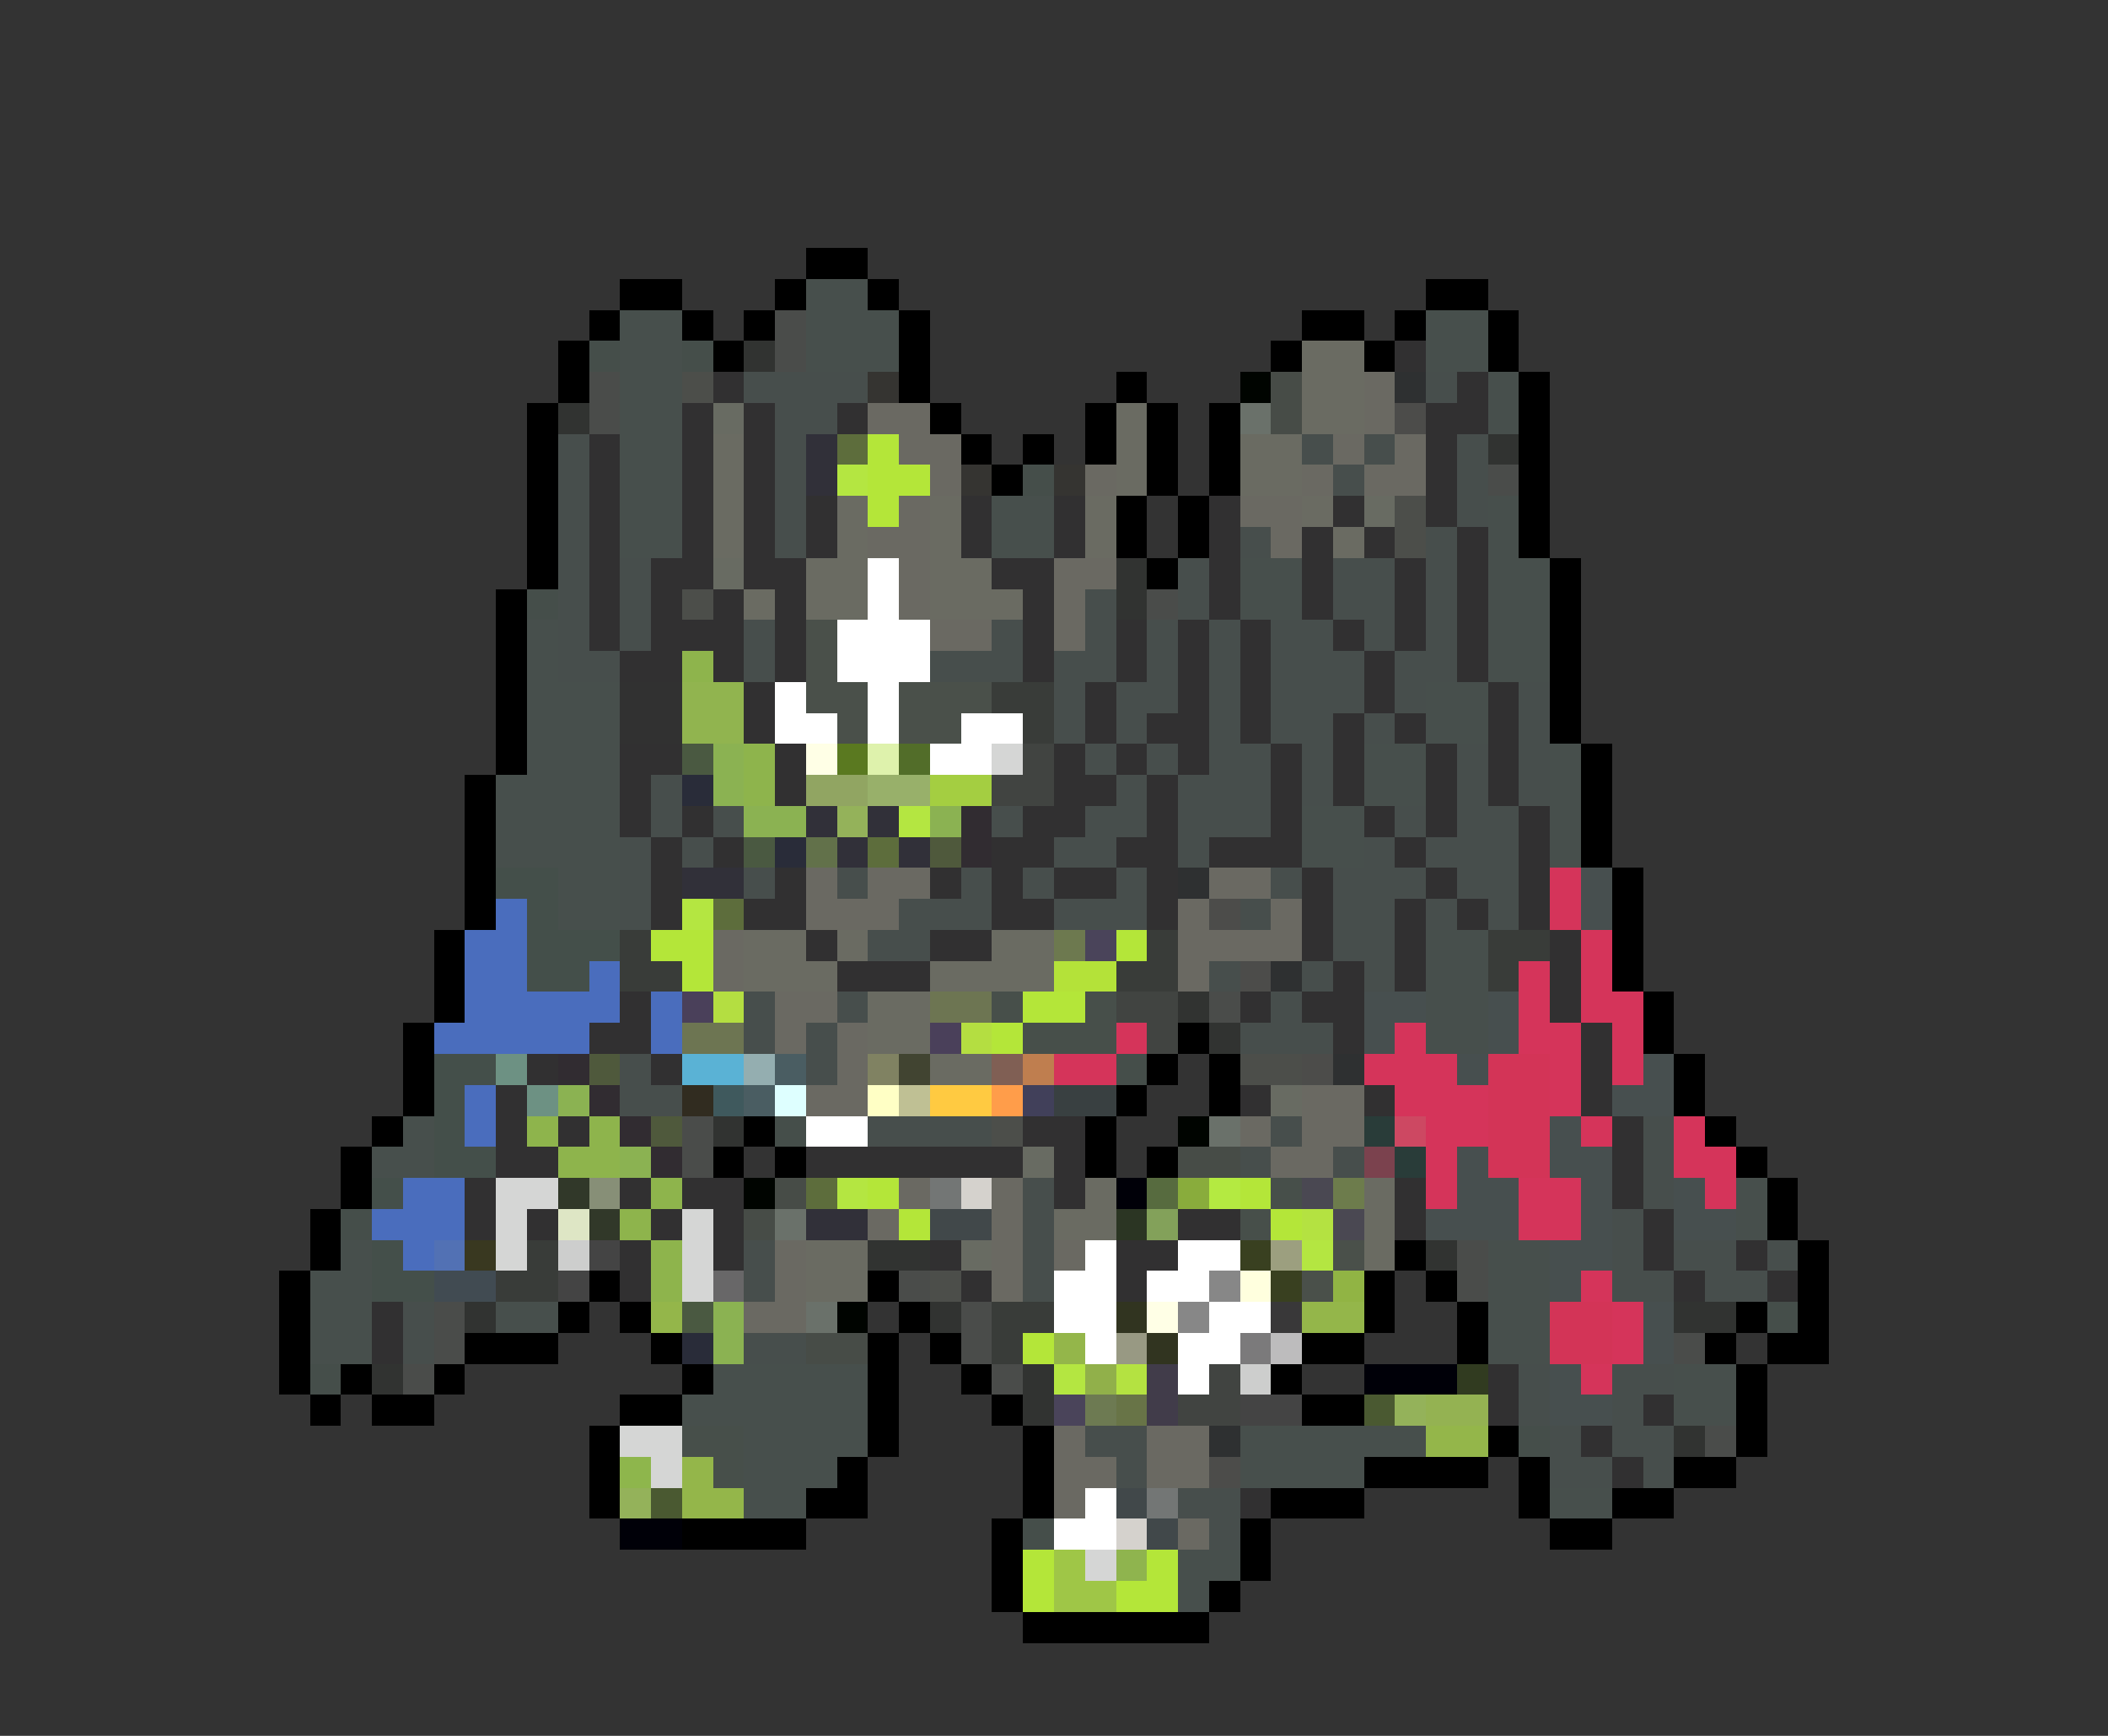 <svg xmlns="http://www.w3.org/2000/svg" viewBox="0 -0.5 68 56" shape-rendering="crispEdges">
<rect x="0" y="-0.5" width="68" height="56" fill="#333333" stroke="none"/>
<path stroke="#000000" d="M26 8h2M20 9h2M25 9h1M28 9h1M46 9h2M19 10h1M22 10h1M24 10h1M29 10h1M42 10h2M45 10h1M48 10h1M18 11h1M23 11h1M29 11h1M41 11h1M44 11h1M48 11h1M18 12h1M29 12h1M36 12h1M49 12h1M17 13h1M30 13h1M35 13h1M37 13h1M39 13h1M49 13h1M17 14h1M31 14h1M33 14h1M35 14h1M37 14h1M39 14h1M49 14h1M17 15h1M32 15h1M37 15h1M39 15h1M49 15h1M17 16h1M36 16h1M38 16h1M49 16h1M17 17h1M36 17h1M38 17h1M49 17h1M17 18h1M37 18h1M50 18h1M16 19h1M50 19h1M16 20h1M50 20h1M16 21h1M50 21h1M16 22h1M50 22h1M16 23h1M50 23h1M16 24h1M51 24h1M15 25h1M51 25h1M15 26h1M51 26h1M15 27h1M51 27h1M15 28h1M52 28h1M15 29h1M52 29h1M14 30h1M52 30h1M14 31h1M52 31h1M14 32h1M53 32h1M13 33h1M38 33h1M53 33h1M13 34h1M37 34h1M39 34h1M54 34h1M13 35h1M36 35h1M39 35h1M54 35h1M12 36h1M24 36h1M35 36h1M55 36h1M11 37h1M23 37h1M25 37h1M35 37h1M37 37h1M56 37h1M11 38h1M57 38h1M10 39h1M57 39h1M10 40h1M45 40h1M58 40h1M9 41h1M19 41h1M28 41h1M44 41h1M46 41h1M58 41h1M9 42h1M18 42h1M20 42h1M29 42h1M44 42h1M47 42h1M56 42h1M58 42h1M9 43h1M15 43h3M21 43h1M28 43h1M30 43h1M42 43h2M47 43h1M55 43h1M57 43h2M9 44h1M11 44h1M14 44h1M22 44h1M28 44h1M31 44h1M41 44h1M56 44h1M10 45h1M12 45h2M20 45h2M28 45h1M32 45h1M42 45h2M56 45h1M19 46h1M28 46h1M33 46h1M48 46h1M56 46h1M19 47h1M27 47h1M33 47h1M44 47h4M49 47h1M54 47h2M19 48h1M26 48h2M33 48h1M41 48h3M49 48h1M52 48h2M22 49h4M32 49h1M40 49h1M50 49h2M32 50h1M40 50h1M32 51h1M39 51h1M33 52h6" />
<path stroke="#474f4c" d="M26 9h2M20 10h2M26 10h3M46 10h2M20 11h2M26 11h3M46 11h2M20 12h2M48 12h1M20 13h2M48 13h1M20 14h2M20 15h2M20 16h2M32 16h2M48 16h1M20 17h2M32 17h2M48 17h1M40 18h2M48 18h2M40 19h2M48 19h2M17 20h1M48 20h2M17 21h1M48 21h2M17 22h3M46 22h2M17 23h3M46 23h2M17 24h3M44 24h2M50 24h1M16 25h4M44 25h2M50 25h1M16 26h4M42 26h2M50 26h1M16 27h4M42 27h2M50 27h1M18 28h2M18 29h2M46 30h2M46 31h2M46 32h2M46 33h2M13 36h1M12 37h2M56 38h1M56 39h1M11 40h1M48 40h2M10 41h2M48 41h2M10 42h2M16 42h2M48 42h2M10 43h2M48 43h2M23 44h5M54 44h2M22 45h6M54 45h2M24 46h4M40 46h6M24 47h3M40 47h4M24 48h2M50 48h2M38 50h2M38 51h1" />
<path stroke="#4a4c4a" d="M25 10h1M25 11h1M19 12h1M19 13h1M48 15h1M37 19h1M39 32h1M22 36h1M22 37h1M47 40h1M29 41h1M47 41h1M14 42h1M31 42h1M14 43h1M31 43h1M54 43h1M13 44h1M32 44h1M55 46h1" />
<path stroke="#454e4a" d="M19 11h1M22 11h1M33 15h1M17 19h1M36 34h1M25 36h1M11 39h1M57 42h1M10 44h1M49 46h1M33 49h1" />
<path stroke="#313331" d="M24 11h1M18 13h1M48 14h1M36 18h1M36 19h1M38 32h1M39 33h1M23 36h1M28 40h2M46 40h1M15 42h1M30 42h1M54 42h2M12 44h1M33 44h1M33 45h1M54 46h1" />
<path stroke="#6a6b62" d="M42 11h2M42 12h2M36 13h1M42 13h2M23 14h1M36 14h1M40 14h2M23 15h1M36 15h1M40 15h2M23 16h1M27 16h1M30 16h1M35 16h1M42 16h1M23 17h1M27 17h1M30 17h1M35 17h1M43 17h1M26 18h2M30 18h2M24 19h1M26 19h2M30 19h3M24 30h2M27 30h1M32 30h2M24 31h3M30 31h4M28 32h2M28 33h2M30 34h2M35 38h1M44 38h1M34 39h2M44 39h1M26 40h2M44 40h1M26 41h2" />
<path stroke="#313031" d="M45 11h1M23 12h1M47 12h1M22 13h1M24 13h1M27 13h1M46 13h2M19 14h1M22 14h1M24 14h1M46 14h1M19 15h1M22 15h1M24 15h1M46 15h1M19 16h1M22 16h1M24 16h1M26 16h1M31 16h1M34 16h1M39 16h1M43 16h1M46 16h1M19 17h1M22 17h1M24 17h1M26 17h1M31 17h1M34 17h1M39 17h1M42 17h1M44 17h1M47 17h1M19 18h1M21 18h2M24 18h2M32 18h2M39 18h1M42 18h1M45 18h1M47 18h1M19 19h1M21 19h1M23 19h1M25 19h1M33 19h1M39 19h1M42 19h1M45 19h1M47 19h1M19 20h1M21 20h3M25 20h1M33 20h1M36 20h1M38 20h1M40 20h1M43 20h1M45 20h1M47 20h1M20 21h2M23 21h1M25 21h1M33 21h1M36 21h1M38 21h1M40 21h1M44 21h1M47 21h1M24 22h1M35 22h1M38 22h1M40 22h1M44 22h1M48 22h1M24 23h1M35 23h1M37 23h2M40 23h1M43 23h1M45 23h1M48 23h1M20 24h2M25 24h1M34 24h1M36 24h1M38 24h1M41 24h1M43 24h1M46 24h1M48 24h1M20 25h1M25 25h1M34 25h2M37 25h1M41 25h1M43 25h1M46 25h1M48 25h1M20 26h1M22 26h1M33 26h2M37 26h1M41 26h1M44 26h1M46 26h1M49 26h1M21 27h1M23 27h1M32 27h2M36 27h2M39 27h3M45 27h1M49 27h1M21 28h1M25 28h1M30 28h1M32 28h1M34 28h2M37 28h1M42 28h1M46 28h1M49 28h1M21 29h1M24 29h2M32 29h2M37 29h1M42 29h1M45 29h1M47 29h1M49 29h1M26 30h1M30 30h2M42 30h1M45 30h1M50 30h1M27 31h3M43 31h1M45 31h1M50 31h1M20 32h1M40 32h1M42 32h2M50 32h1M19 33h2M43 33h1M51 33h1M17 34h1M21 34h1M51 34h1M16 35h1M40 35h1M44 35h1M51 35h1M16 36h1M18 36h1M33 36h2M52 36h1M16 37h2M26 37h7M34 37h1M52 37h1M15 38h1M20 38h1M22 38h2M34 38h1M45 38h1M52 38h1M15 39h1M17 39h1M21 39h1M23 39h1M38 39h2M45 39h1M53 39h1M20 40h1M23 40h1M30 40h1M36 40h2M53 40h1M56 40h1M20 41h1M31 41h1M36 41h1M54 41h1M57 41h1M12 42h1M12 43h1M48 44h1M48 45h1M53 45h1M51 46h1M52 47h1M40 48h1" />
<path stroke="#4c4e4a" d="M22 12h1M45 16h1M45 17h1M22 19h1M40 34h2M32 36h1M30 41h1" />
<path stroke="#474e4c" d="M24 12h4M46 12h1M25 13h2M18 14h1M25 14h1M42 14h1M44 14h1M47 14h1M18 15h1M25 15h1M43 15h1M47 15h1M18 16h1M25 16h1M47 16h1M18 17h1M25 17h1M40 17h1M46 17h1M18 18h1M20 18h1M38 18h1M43 18h2M46 18h1M18 19h1M20 19h1M35 19h1M38 19h1M43 19h2M46 19h1M18 20h1M20 20h1M24 20h1M32 20h1M35 20h1M37 20h1M39 20h1M41 20h2M44 20h1M46 20h1M18 21h2M24 21h1M30 21h3M34 21h2M37 21h1M39 21h1M41 21h3M45 21h2M34 22h1M36 22h2M39 22h1M41 22h3M45 22h1M49 22h1M34 23h1M36 23h1M39 23h1M41 23h2M44 23h1M49 23h1M35 24h1M37 24h1M39 24h2M42 24h1M47 24h1M49 24h1M21 25h1M36 25h1M38 25h3M42 25h1M47 25h1M49 25h1M21 26h1M23 26h1M32 26h1M35 26h2M38 26h3M45 26h1M47 26h2M20 27h1M22 27h1M34 27h2M38 27h1M44 27h1M46 27h3M20 28h1M24 28h1M27 28h1M31 28h1M33 28h1M36 28h1M41 28h1M43 28h3M47 28h2M20 29h1M29 29h3M34 29h3M40 29h1M43 29h2M46 29h1M48 29h1M28 30h2M43 30h2M39 31h1M42 31h1M44 31h1M24 32h1M27 32h1M41 32h1M24 33h1M26 33h1M40 33h3M20 34h1M26 34h1M20 35h2M28 36h4M41 36h1M53 36h1M40 37h1M43 37h1M53 37h1M33 38h1M53 38h1M33 39h1M52 39h1M24 40h1M33 40h1M52 40h1M54 40h2M57 40h1M24 41h1M33 41h1M52 41h2M55 41h2M13 42h1M13 43h1M24 43h2M49 44h1M52 44h2M49 45h1M52 45h1M35 46h2M50 46h1M52 46h2M36 47h1M50 47h2M53 47h1M38 48h2M39 49h1" />
<path stroke="#353431" d="M28 12h1M31 15h1M34 15h1" />
<path stroke="#000400" d="M40 12h1M38 36h1M24 38h1M27 42h1" />
<path stroke="#474c47" d="M41 12h1M41 13h1M38 37h2M25 38h1M24 39h1M26 43h2" />
<path stroke="#6a6962" d="M44 12h1M28 13h2M44 13h1M29 14h2M43 14h1M45 14h1M30 15h1M35 15h1M42 15h1M44 15h2M29 16h1M40 16h2M28 17h2M41 17h1M29 18h1M34 18h2M29 19h1M34 19h1M30 20h2M34 20h1M26 28h1M28 28h2M39 28h2M26 29h3M38 29h1M41 29h1M23 30h1M38 30h4M23 31h1M38 31h1M25 32h2M25 33h1M27 33h1M27 34h1M26 35h2M42 35h2M40 36h1M42 36h2M41 37h2M29 38h1M32 38h1M28 39h1M32 39h1M25 40h1M32 40h1M34 40h1M25 41h1M32 41h1M24 42h2M34 46h1M37 46h2M34 47h2M37 47h2M34 48h1M38 49h1" />
<path stroke="#2e3031" d="M45 12h1M38 28h1M41 31h1M43 34h1M39 46h1" />
<path stroke="#686b62" d="M23 13h1M44 16h1M23 18h1M41 35h1M33 37h1M31 40h1" />
<path stroke="#6a716a" d="M40 13h1M39 36h1M25 39h1M26 42h1" />
<path stroke="#4c4c4a" d="M45 13h1M39 29h1M40 31h1M42 34h1M39 47h1" />
<path stroke="#313039" d="M26 14h1M26 15h1M26 26h1M28 26h1M27 27h1M29 27h1M22 28h2M26 39h2" />
<path stroke="#5d6d3c" d="M27 14h1M28 27h1M23 29h1M26 38h1" />
<path stroke="#b4e639" d="M28 14h1M28 15h2M28 16h1M21 30h2M36 30h1M22 31h1M33 32h2M32 33h1M28 38h1M40 38h1M29 39h1M41 39h1M33 43h1M33 50h1M37 50h1M33 51h1M36 51h2" />
<path stroke="#b4e641" d="M27 15h1M29 26h1M22 29h1M27 38h1M42 40h1M34 44h1" />
<path stroke="#ffffff" d="M28 18h1M28 19h1M27 20h3M27 21h3M25 22h1M28 22h1M25 23h2M28 23h1M31 23h2M30 24h2M26 36h2M35 40h1M38 40h2M34 41h2M37 41h2M34 42h2M39 42h2M35 43h1M38 43h2M38 44h1M35 48h1M34 49h2" />
<path stroke="#4a504a" d="M26 20h1M26 21h1M26 22h2M29 22h3M27 23h1M29 23h2M43 40h1M42 41h1" />
<path stroke="#8eb44c" d="M22 21h1M24 24h1M24 25h1M17 36h1M19 36h1M18 37h2M21 38h1M20 39h1M21 40h1M21 41h1" />
<path stroke="#313131" d="M20 22h2M20 23h2" />
<path stroke="#91b44f" d="M22 22h2M22 23h2" />
<path stroke="#393c39" d="M32 22h2M33 23h1M20 30h1M37 30h1M48 30h2M20 31h2M36 31h2M48 31h1M17 40h1M16 41h2M32 42h2M32 43h1" />
<path stroke="#4a5941" d="M22 24h1M24 27h1M22 42h1" />
<path stroke="#8bb252" d="M23 24h1M23 25h1M24 26h2M30 26h1M18 35h1M20 37h1M23 42h1M23 43h1" />
<path stroke="#ffffe6" d="M26 24h1M37 42h1" />
<path stroke="#5a7920" d="M27 24h1" />
<path stroke="#def2ac" d="M28 24h1" />
<path stroke="#526d29" d="M29 24h1" />
<path stroke="#d5d6d5" d="M32 24h1M16 38h2M16 39h1M22 39h1M16 40h1M22 40h1M22 41h1M20 46h2M21 47h1M35 50h1" />
<path stroke="#414441" d="M33 24h1M32 25h2M36 32h2M37 33h1M39 44h1M38 45h2" />
<path stroke="#292c39" d="M22 25h1M25 27h1M22 43h1" />
<path stroke="#91a562" d="M26 25h2" />
<path stroke="#98b06a" d="M28 25h2" />
<path stroke="#a4ce41" d="M30 25h2" />
<path stroke="#94b25a" d="M27 26h1M45 45h1M20 48h1" />
<path stroke="#312c31" d="M31 26h1M31 27h1M18 34h1M19 35h1M20 36h1M21 37h1" />
<path stroke="#62714a" d="M26 27h1" />
<path stroke="#4f593c" d="M30 27h1M19 34h1M21 36h1" />
<path stroke="#444f4a" d="M16 28h2M17 29h1M17 30h3M17 31h2M14 34h2M14 35h1M14 36h1M14 37h2M12 38h1M12 40h1M12 41h2" />
<path stroke="#d5345a" d="M50 28h1M50 29h1M51 30h1M49 31h1M51 31h1M49 32h1M51 32h2M36 33h1M45 33h1M49 33h2M52 33h1M34 34h2M44 34h3M50 34h1M52 34h1M45 35h3M50 35h1M46 36h2M51 36h1M54 36h1M46 37h1M54 37h2M46 38h1M49 38h2M55 38h1M49 39h2M51 41h1M52 42h1M52 43h1M51 44h1" />
<path stroke="#474f4f" d="M51 28h1M51 29h1M44 32h2M48 32h1M44 33h1M48 33h1M47 34h1M53 34h1M52 35h2M50 36h1M47 37h1M50 37h2M47 38h2M51 38h1M54 38h1M46 39h3M51 39h1M54 39h2M50 40h2M50 41h1M53 42h1M53 43h1M50 44h1M50 45h2" />
<path stroke="#4a6dbd" d="M16 29h1M15 30h2M15 31h2M19 31h1M15 32h5M21 32h1M14 33h5M21 33h1M15 35h1M15 36h1M13 38h2M12 39h3M13 40h1" />
<path stroke="#6d794f" d="M34 30h1" />
<path stroke="#4a445a" d="M35 30h1M34 45h1" />
<path stroke="#b4e239" d="M34 31h2" />
<path stroke="#4a405a" d="M22 32h1M30 33h1" />
<path stroke="#b4de41" d="M23 32h1M31 33h1" />
<path stroke="#6d7552" d="M30 32h2M22 33h2" />
<path stroke="#474f4a" d="M32 32h1M35 32h1M33 33h3M41 38h1M40 39h1M22 46h2M23 47h1" />
<path stroke="#6d9183" d="M16 34h1M17 35h1" />
<path stroke="#5ab2d5" d="M22 34h2" />
<path stroke="#94aeb0" d="M24 34h1" />
<path stroke="#4a5d62" d="M25 34h1M24 35h1" />
<path stroke="#808262" d="M28 34h1" />
<path stroke="#414431" d="M29 34h1" />
<path stroke="#805f54" d="M32 34h1" />
<path stroke="#bf7e4f" d="M33 34h1" />
<path stroke="#d33457" d="M48 34h2M48 35h2M48 36h2M48 37h2M50 42h2M50 43h2" />
<path stroke="#312c20" d="M22 35h1" />
<path stroke="#3f595d" d="M23 35h1" />
<path stroke="#deffff" d="M25 35h1" />
<path stroke="#ffffc5" d="M28 35h1" />
<path stroke="#bfc094" d="M29 35h1" />
<path stroke="#ffca41" d="M30 35h2" />
<path stroke="#ff9d4a" d="M32 35h1" />
<path stroke="#41405a" d="M33 35h1" />
<path stroke="#394041" d="M34 35h2" />
<path stroke="#293c39" d="M44 36h1M45 37h1" />
<path stroke="#cd4862" d="M45 36h1" />
<path stroke="#7b424e" d="M44 37h1" />
<path stroke="#313829" d="M18 38h1M19 39h1" />
<path stroke="#878f77" d="M19 38h1" />
<path stroke="#737675" d="M30 38h1M37 48h1" />
<path stroke="#d5d2cd" d="M31 38h1M36 49h1" />
<path stroke="#000008" d="M36 38h1M44 44h3M20 49h2" />
<path stroke="#576b3f" d="M37 38h1" />
<path stroke="#89ac3c" d="M38 38h1" />
<path stroke="#b4ea41" d="M39 38h1" />
<path stroke="#4a4852" d="M42 38h1M43 39h1" />
<path stroke="#6d7c4c" d="M43 38h1" />
<path stroke="#dee6c5" d="M18 39h1" />
<path stroke="#41484a" d="M30 39h2M36 48h1M37 49h1" />
<path stroke="#2b3523" d="M36 39h1" />
<path stroke="#83a15a" d="M37 39h1" />
<path stroke="#b4e241" d="M42 39h1M36 44h1" />
<path stroke="#5271b4" d="M14 40h1" />
<path stroke="#393820" d="M15 40h1" />
<path stroke="#cdcecd" d="M18 40h1M40 44h1" />
<path stroke="#444444" d="M19 40h1M18 41h1M40 45h2" />
<path stroke="#394020" d="M40 40h1M41 41h1" />
<path stroke="#9c9f7f" d="M41 40h1" />
<path stroke="#414b52" d="M14 41h2" />
<path stroke="#686768" d="M23 41h1" />
<path stroke="#878787" d="M39 41h1M38 42h1" />
<path stroke="#ffffde" d="M40 41h1" />
<path stroke="#91b444" d="M43 41h1" />
<path stroke="#94b64a" d="M21 42h1M42 42h2M34 43h1M46 46h2M22 47h1M22 48h2" />
<path stroke="#313420" d="M36 42h1M37 43h1" />
<path stroke="#393839" d="M41 42h1" />
<path stroke="#989983" d="M36 43h1" />
<path stroke="#7b7a7b" d="M40 43h1" />
<path stroke="#bdbcbd" d="M41 43h1" />
<path stroke="#91b04a" d="M35 44h1" />
<path stroke="#413c4a" d="M37 44h1M37 45h1" />
<path stroke="#313b20" d="M47 44h1" />
<path stroke="#6d7a52" d="M35 45h1" />
<path stroke="#687447" d="M36 45h1" />
<path stroke="#4a5931" d="M44 45h1M21 48h1" />
<path stroke="#94b252" d="M46 45h2" />
<path stroke="#8eb64c" d="M20 47h1" />
<path stroke="#9fc647" d="M34 50h1M34 51h2" />
<path stroke="#8fb44e" d="M36 50h1" />
</svg>